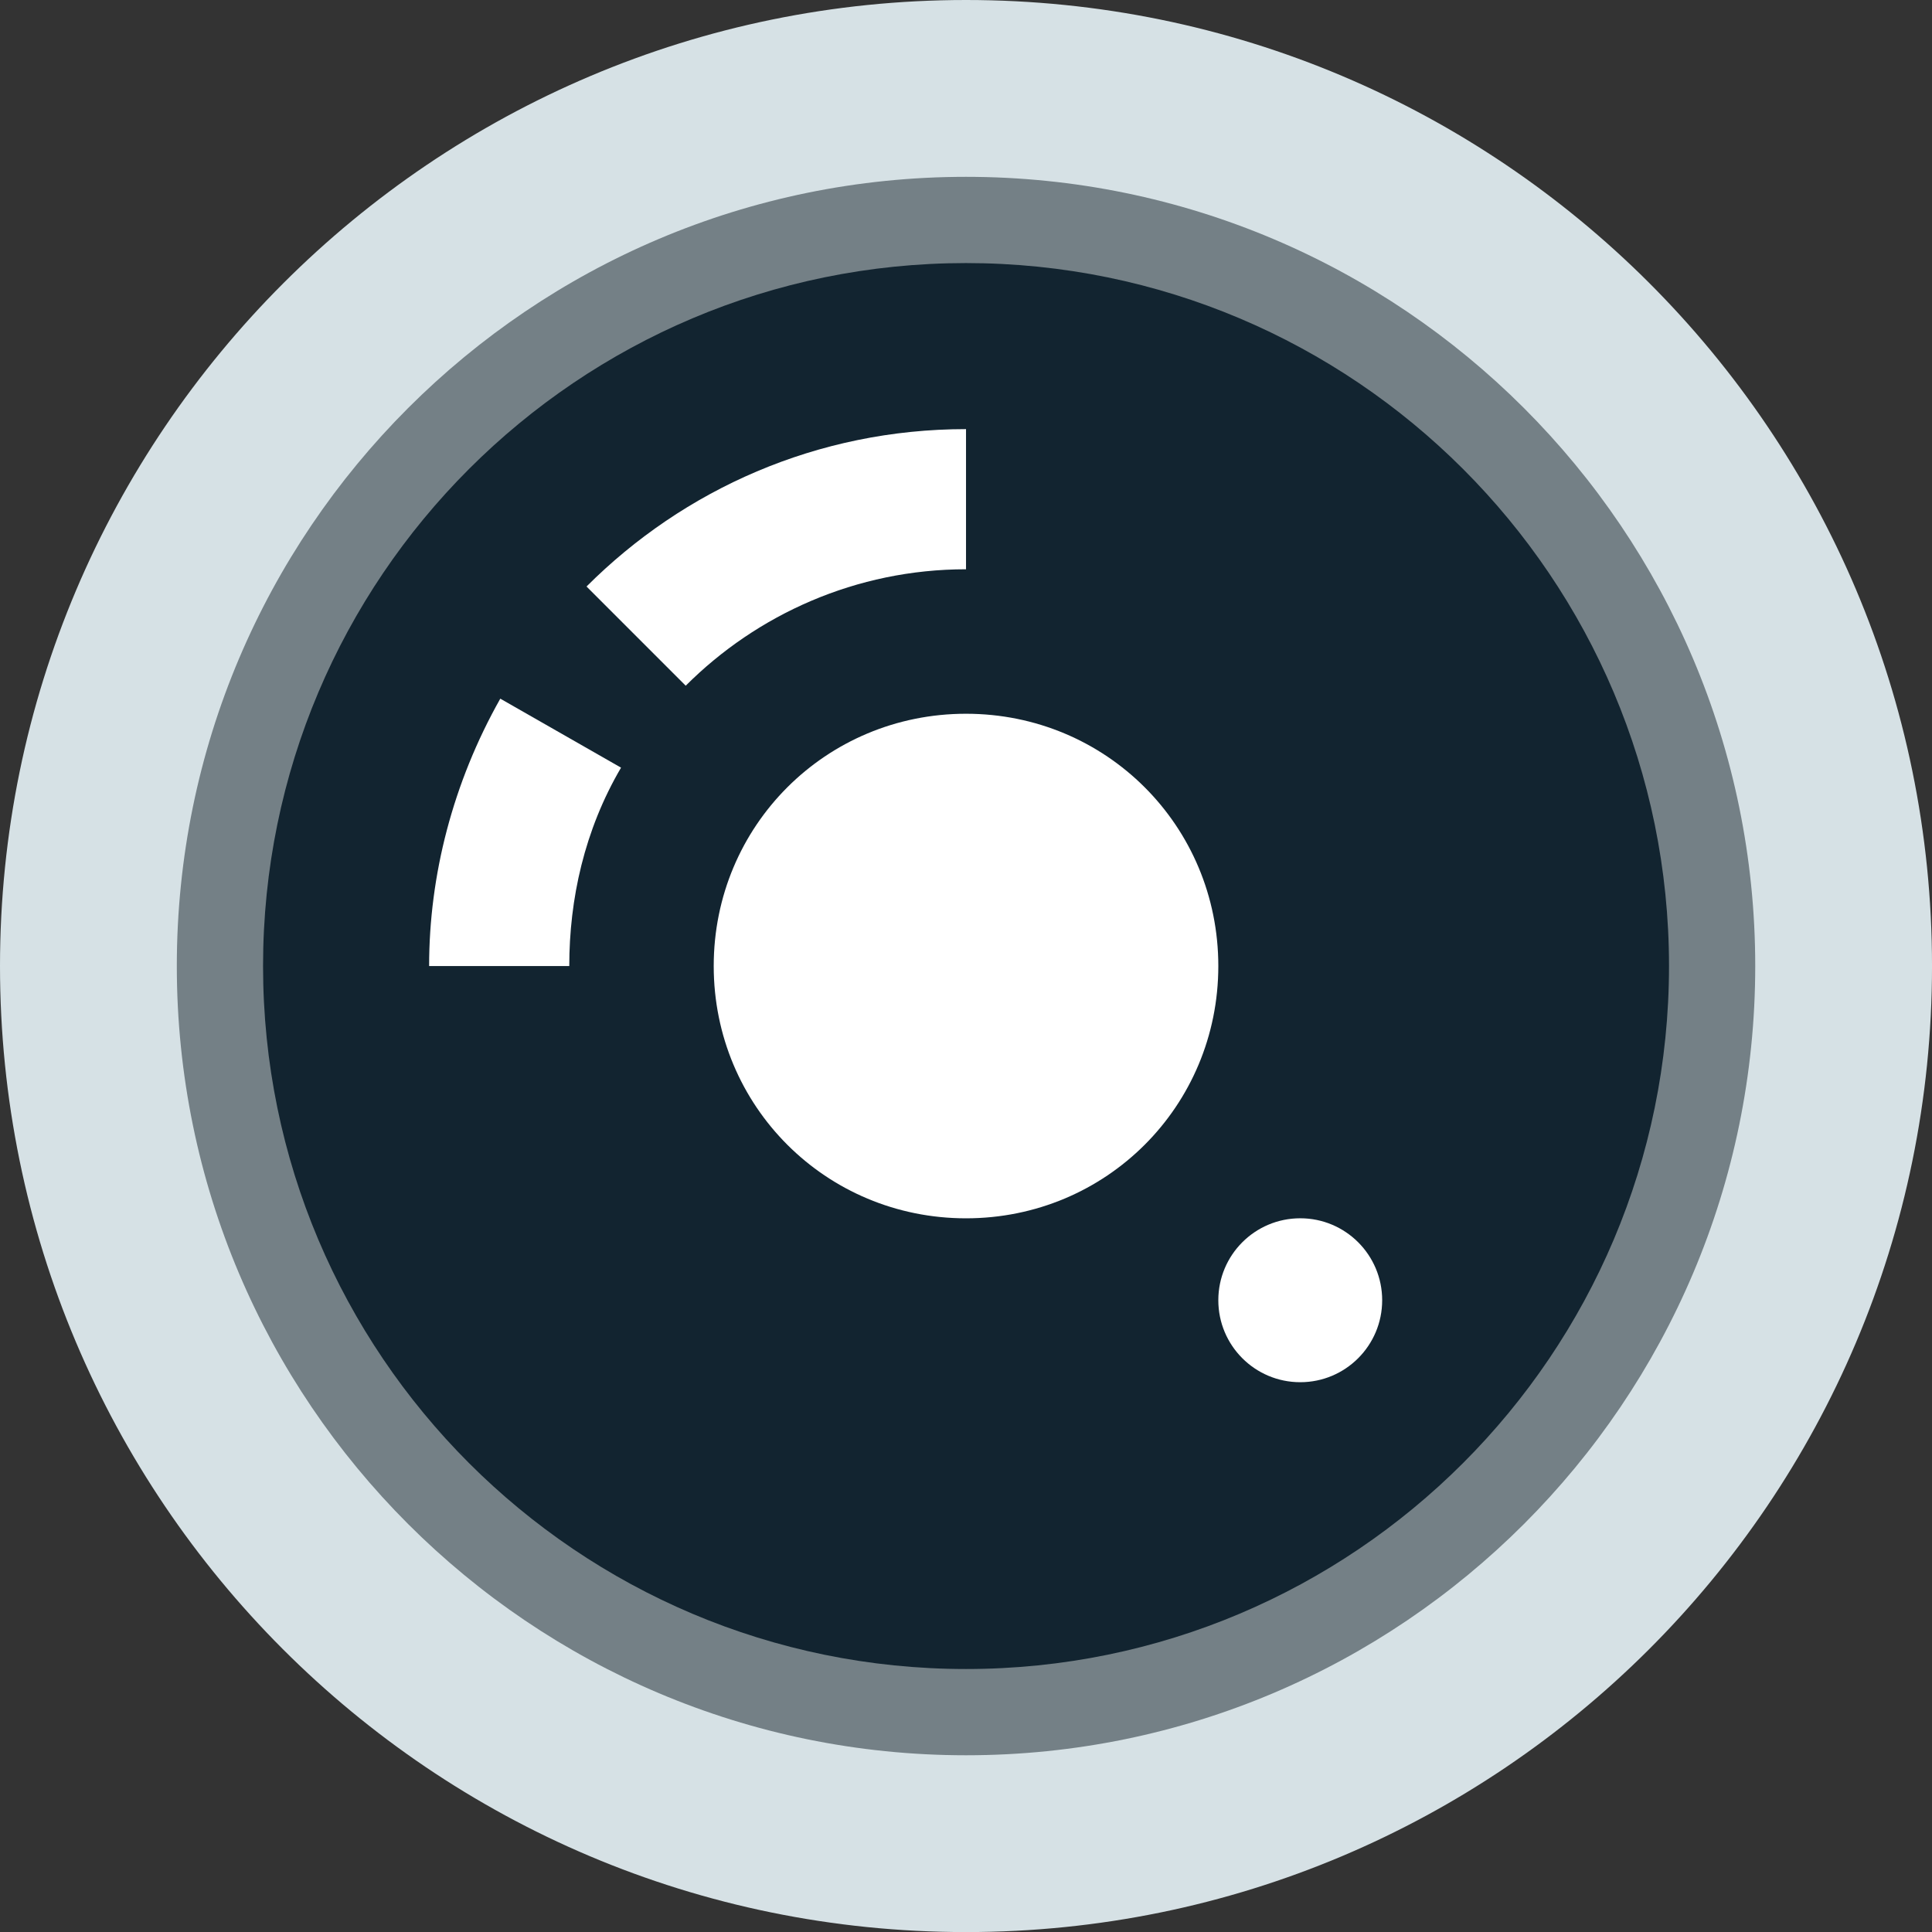 <svg version="1.1" id="图层_1" x="0px" y="0px" width="108.5px" height="108.504px" viewBox="0 0 108.5 108.504" enable-background="new 0 0 108.5 108.504" xml:space="preserve" xmlns="http://www.w3.org/2000/svg" xmlns:xlink="http://www.w3.org/1999/xlink" xmlns:xml="http://www.w3.org/XML/1998/namespace">
  <rect x="0" y="0" width="108.5" height="108.504" fill="#333333" stroke="none"/>
  <path fill="#D6E1E5" d="M54.251,0C24.34,0,0,24.341,0,54.252s24.22,54.252,54.251,54.252c29.912,0,54.25-24.22,54.25-54.252
	S84.163,0,54.251,0z" class="color c1"/>
  <path fill="#748086" d="M54.251,98.575c-24.462,0-44.321-19.861-44.321-44.323S29.789,9.931,54.251,9.931
	c24.462,0,44.322,19.859,44.322,44.321S78.713,98.575,54.251,98.575z" class="color c2"/>
  <path fill="#122430" d="M54.251,14.774c-21.797,0-39.478,17.681-39.478,39.478c0,21.798,17.681,39.479,39.478,39.479
	c21.796,0,39.48-17.682,39.48-39.479S76.047,14.774,54.251,14.774z" class="color c3"/>
  <path fill="#FFFFFF" d="M31.97,54.252h-7.871c0-5.086,1.332-10.293,3.997-15.016l6.781,3.875
	C32.817,46.623,31.97,50.498,31.97,54.252z" class="color c4"/>
  <path fill="#FFFFFF" d="M32.939,32.938c5.448-5.449,12.956-8.839,21.312-8.839v7.871c-6.175,0-11.746,2.543-15.742,6.539
	L32.939,32.938z" class="color c4"/>
  <path fill="#FFFFFF" d="M54.251,68.42c-7.871,0-14.169-6.296-14.169-14.168s6.298-14.168,14.169-14.168
	c7.871,0,14.169,6.297,14.169,14.168C68.42,62.124,62.122,68.42,54.251,68.42z" class="color c4"/>
  <path fill="#FFFFFF" d="M73.022,77.624c-2.545,0-4.602-2.06-4.602-4.603s2.057-4.603,4.602-4.603c2.541,0,4.6,2.06,4.6,4.603
	S75.563,77.624,73.022,77.624z" class="color c4"/>
</svg>